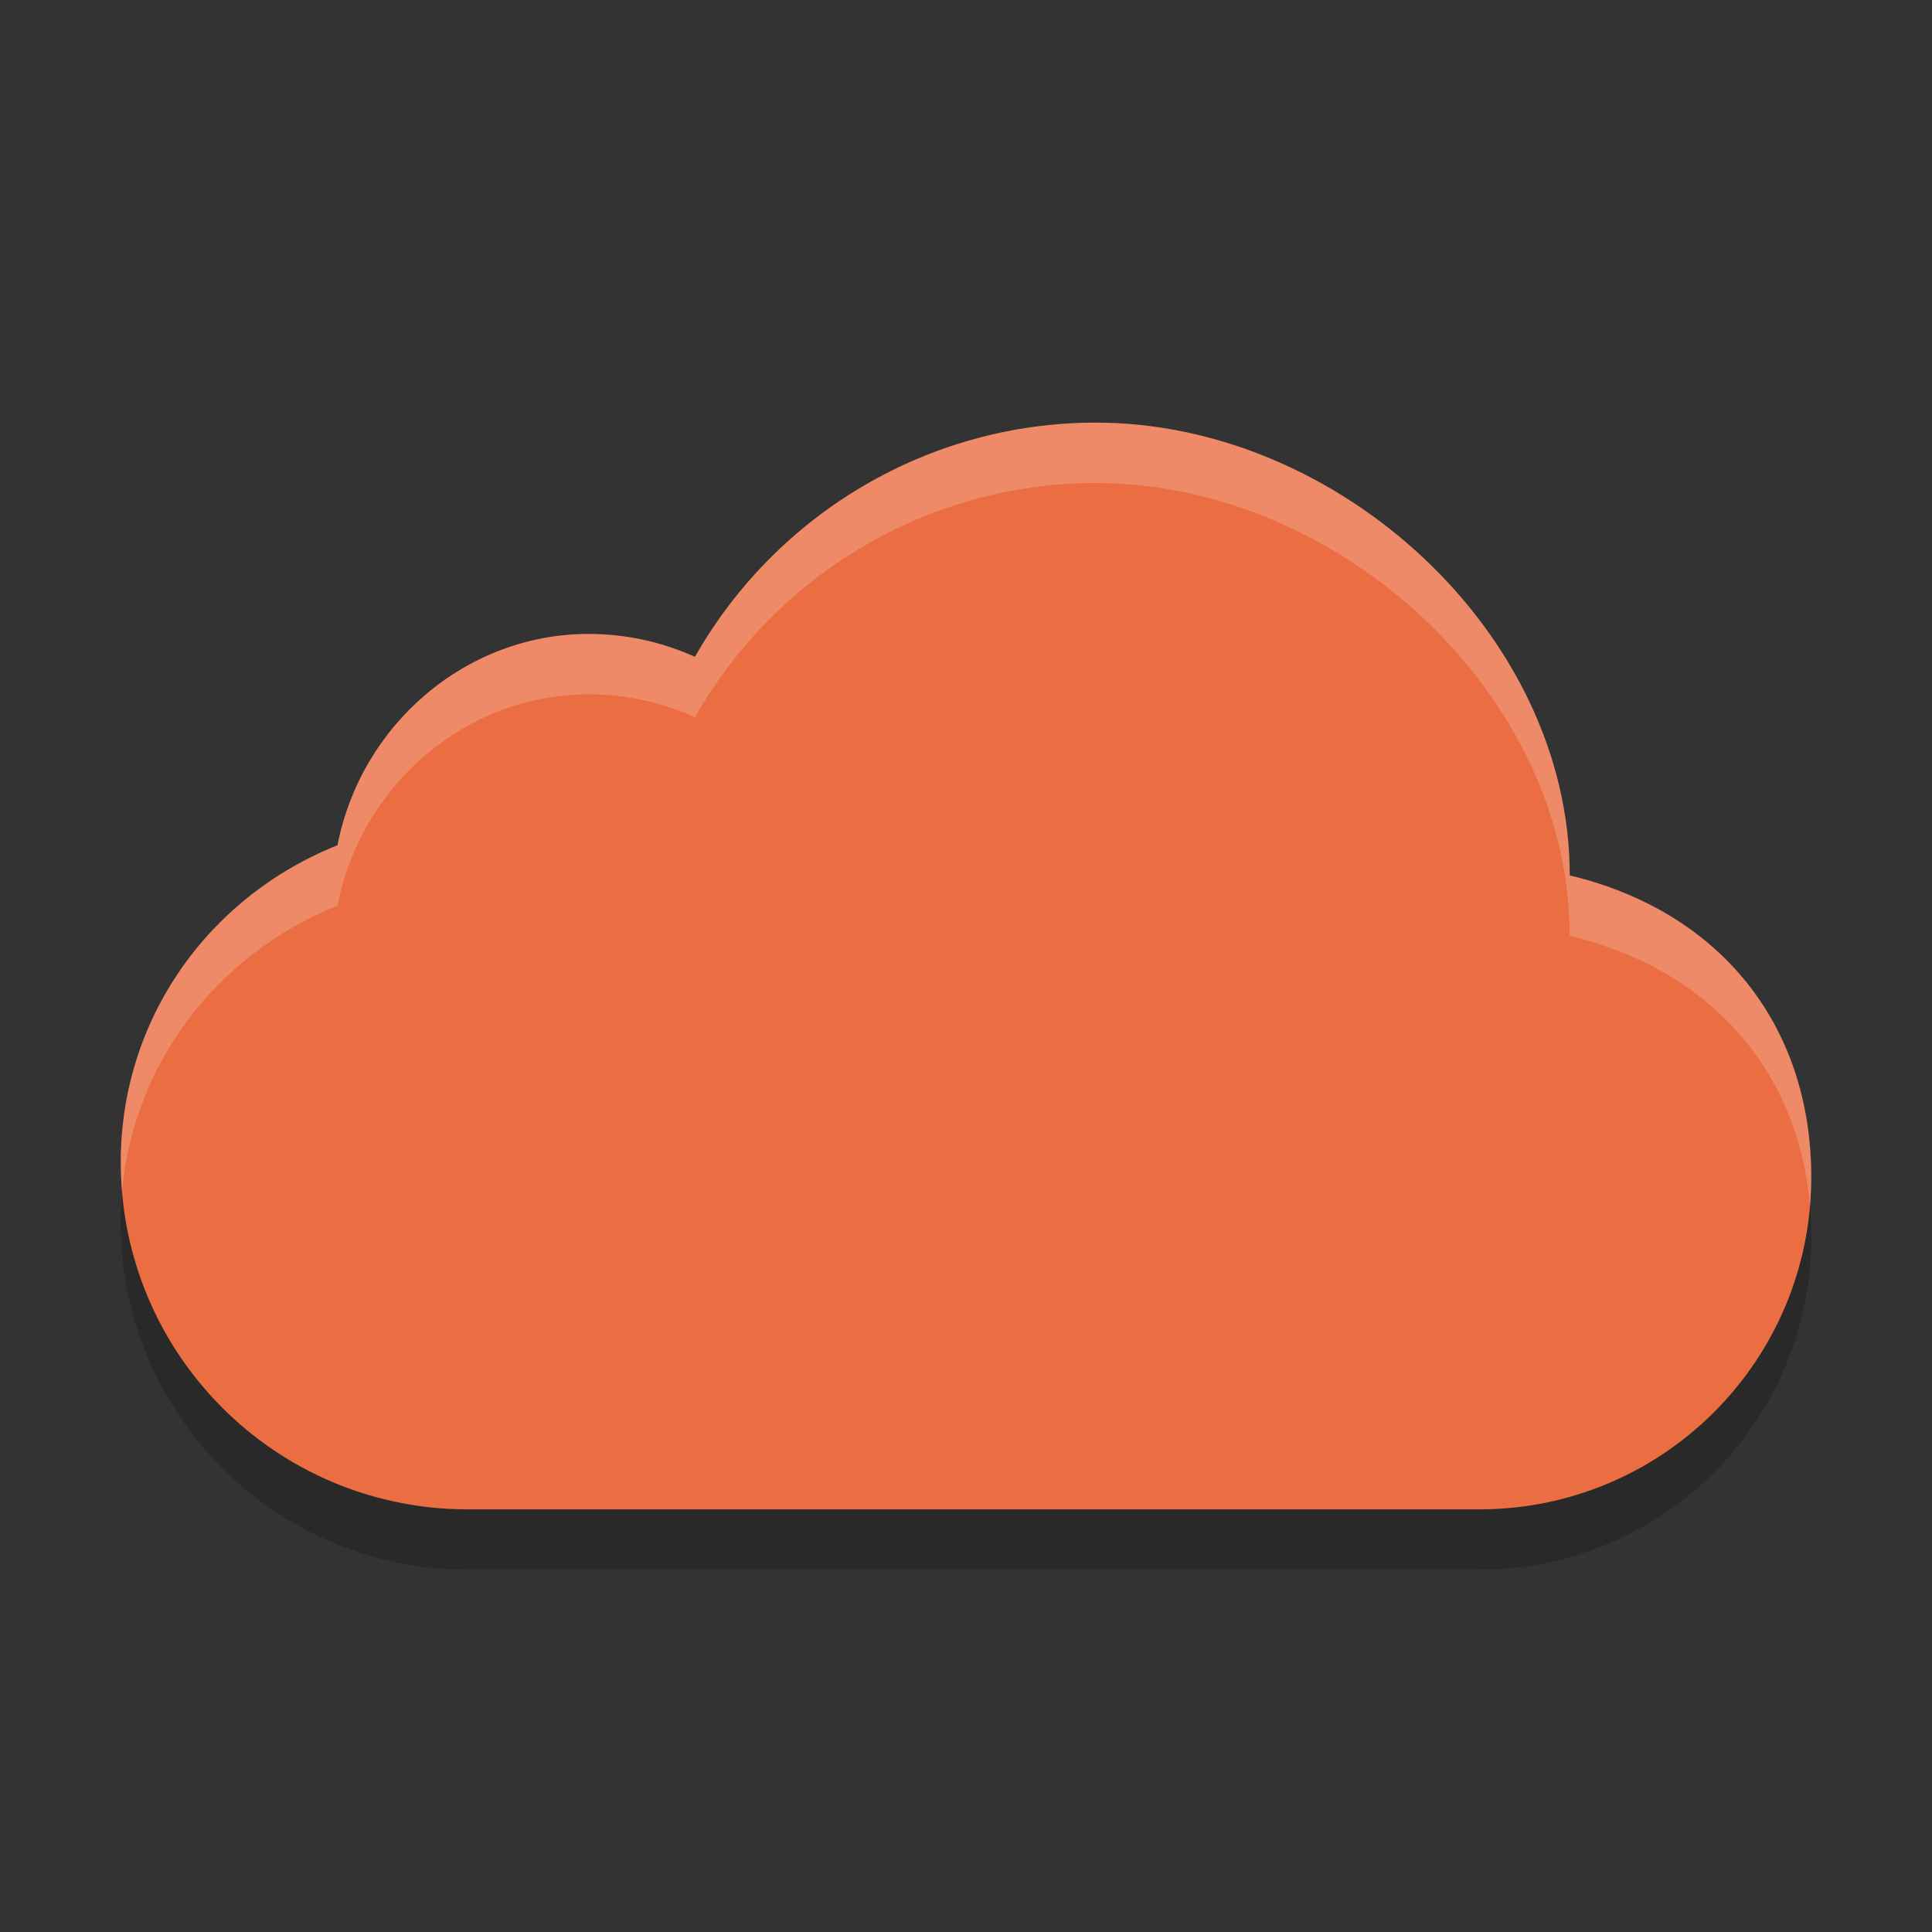 <svg xmlns="http://www.w3.org/2000/svg" width="32" height="32" version="1.1">
 <rect width="100%" height="100%" fill="#333333" stroke="none"/>
 <path style="opacity:0.2" d="M 18.15,8 C 15.4,8 12.87,9.49 11.51,11.88 10.96,11.63 10.36,11.5 9.75,11.5 7.72,11.5 5.98,13 5.59,15 3.42,15.87 2,17.91 2,20.25 2,23.43 4.57,26 7.75,26 H 24.5 C 27.54,26 30,23.54 30,20.5 30,17.96 28.47,16.09 26,15.5 26,11.5 22.18,8 18.15,8 Z"/>
 <path style="fill:#eb6d42" d="M 18.15,7 C 15.4,7 12.87,8.49 11.51,10.88 10.96,10.63 10.36,10.5 9.75,10.5 7.72,10.5 5.98,12 5.59,14 3.42,14.87 2,16.91 2,19.25 2,22.43 4.57,25 7.75,25 H 24.5 C 27.54,25 30,22.54 30,19.5 30,16.96 28.47,15.09 26,14.5 26,10.5 22.18,7 18.15,7 Z"/>
 <path style="fill:#ffffff;opacity:0.2" d="M 18.15 7 C 15.4 7 12.87 8.49 11.51 10.88 C 10.96 10.63 10.36 10.5 9.75 10.5 C 7.72 10.5 5.98 12 5.59 14 C 3.42 14.87 2 16.91 2 19.25 C 2 19.41 2.01 19.58 2.02 19.74 C 2.21 17.62 3.58 15.81 5.59 15 C 5.98 13 7.72 11.5 9.75 11.5 C 10.36 11.5 10.96 11.63 11.51 11.88 C 12.87 9.49 15.4 8 18.15 8 C 22.18 8 26 11.5 26 15.5 C 28.3 16.05 29.78 17.7 29.98 19.97 C 29.99 19.82 30 19.66 30 19.5 C 30 16.96 28.47 15.09 26 14.5 C 26 10.5 22.18 7 18.15 7 z"/>
</svg>

